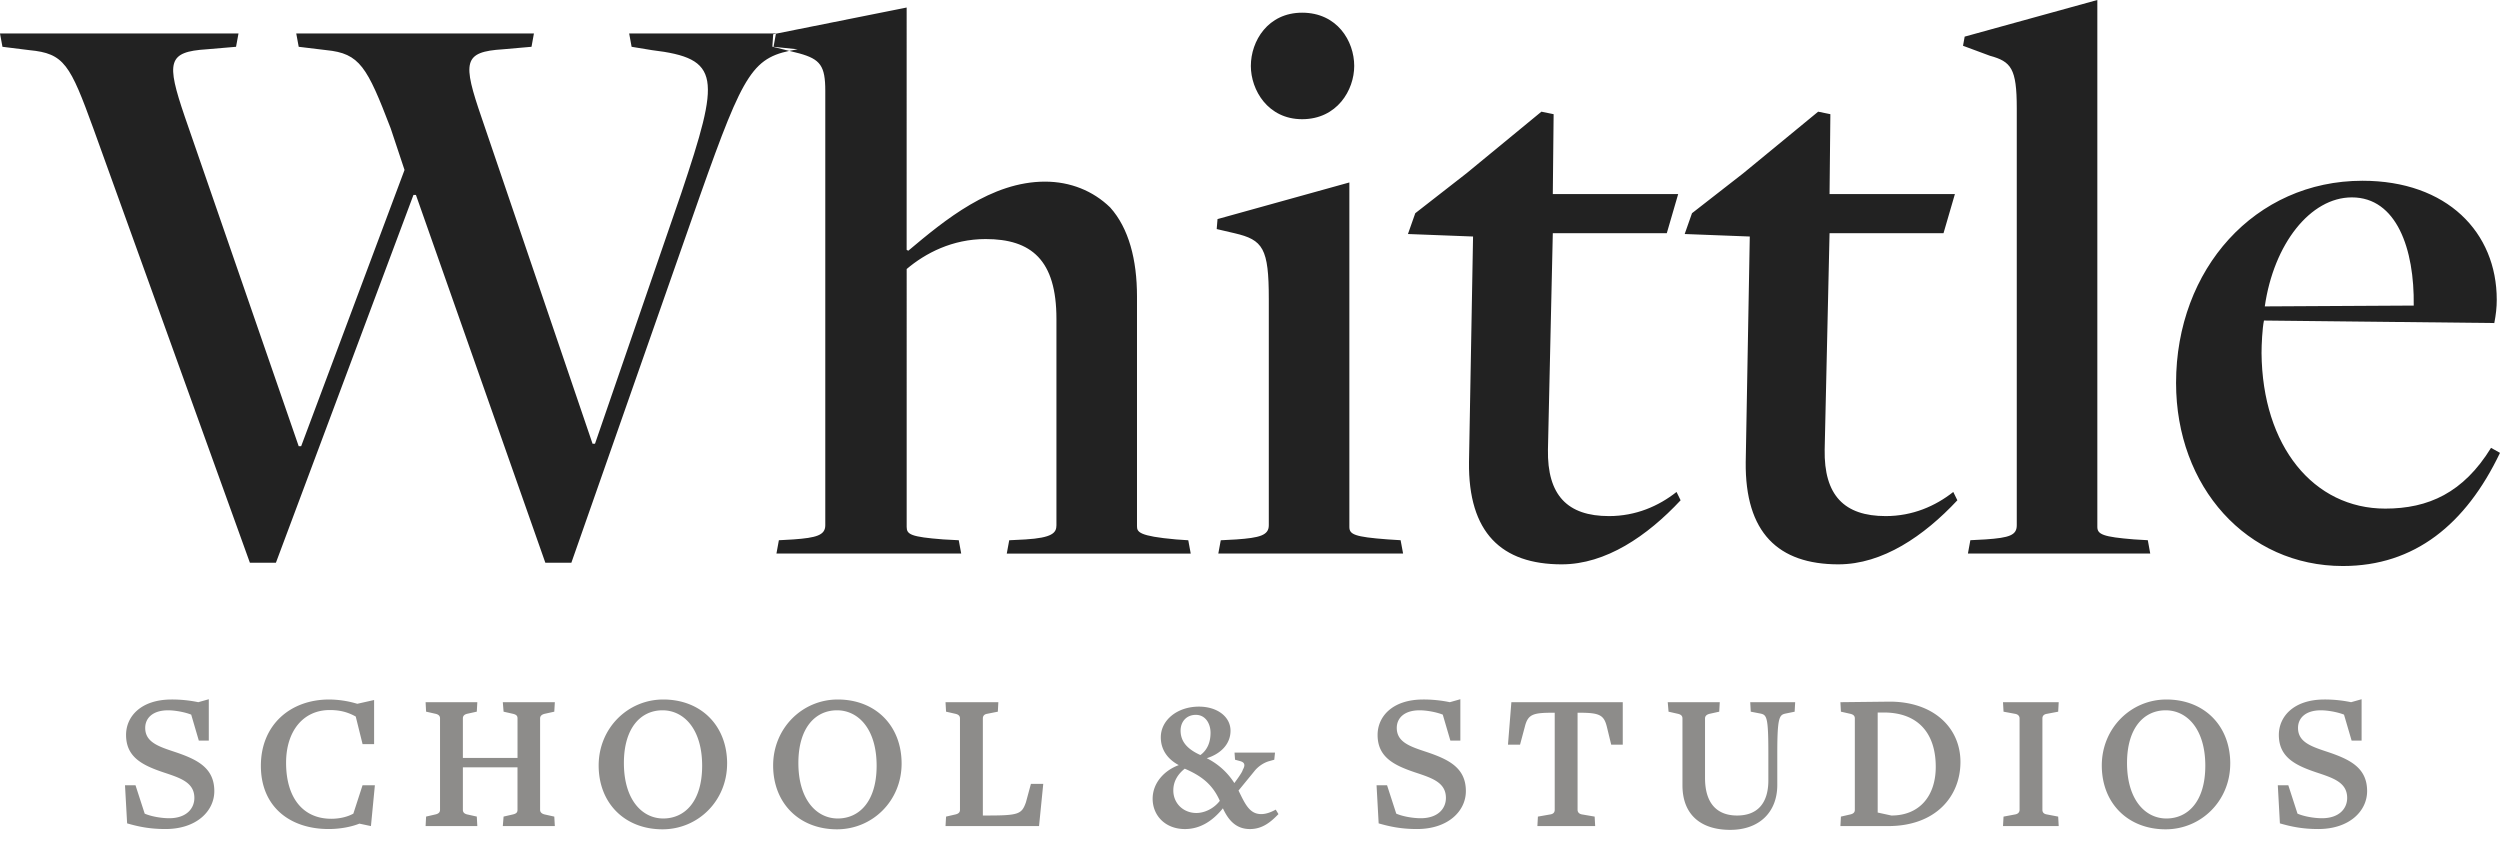 <svg viewBox="0 0 106 36" width="106" height="36" xmlns="http://www.w3.org/2000/svg"><g fill="none" fill-rule="evenodd"><path d="M9.087 33.546c0-.986-.713-1.342-1.67-1.663-.691-.229-1.26-.413-1.26-1.02 0-.402.302-.746.97-.746.278 0 .69.069.98.183l.323 1.102h.423v-1.755l-.446.126a5.453 5.453 0 0 0-1.158-.114c-1.292.011-1.904.733-1.904 1.502 0 .94.69 1.284 1.57 1.582.724.241 1.326.425 1.326 1.09 0 .447-.335.86-1.07.86-.312 0-.746-.069-1.036-.195l-.39-1.204H5.3l.09 1.617c.478.138.957.24 1.626.24 1.325 0 2.071-.768 2.071-1.605zm6.808-.252h-.523l-.39 1.204c-.268.149-.613.218-.936.218-1.214 0-1.916-.906-1.916-2.374 0-1.342.724-2.236 1.85-2.236.467 0 .79.103 1.103.275l.29 1.17h.489v-1.87l-.713.16a4.218 4.218 0 0 0-1.191-.182c-1.65 0-2.897 1.077-2.897 2.81 0 1.742 1.236 2.682 2.874 2.682.512 0 .991-.102 1.303-.229l.49.104.167-1.732zm7.63 1.732l-.023-.402-.412-.092c-.134-.034-.19-.103-.19-.195v-3.876c0-.092.056-.16.19-.195l.412-.091.023-.402h-2.206l.033.402.401.091c.134.034.19.08.19.195v1.675h-2.317V30.46c0-.092.044-.16.178-.195l.412-.091.022-.402h-2.193l.021.402.401.091c.145.034.19.103.19.195v3.876c0 .092-.045.161-.19.195l-.401.092-.021.402h2.193l-.022-.402-.412-.092c-.134-.034-.178-.103-.178-.195v-1.8h2.316v1.8c0 .115-.055.161-.189.195l-.401.092-.033.402h2.206zm7.305-2.65c0-1.617-1.115-2.717-2.707-2.717-1.504 0-2.74 1.215-2.74 2.798 0 1.605 1.113 2.706 2.706 2.706 1.504 0 2.74-1.204 2.74-2.787zm-1.059.092c0 1.525-.746 2.236-1.648 2.236-.903 0-1.67-.802-1.67-2.35 0-1.514.734-2.237 1.636-2.237.914 0 1.682.803 1.682 2.351zm8.457-.092c0-1.617-1.114-2.717-2.707-2.717-1.504 0-2.74 1.215-2.74 2.798 0 1.605 1.113 2.706 2.707 2.706 1.504 0 2.74-1.204 2.74-2.787zm-1.059.092c0 1.525-.746 2.236-1.648 2.236-.902 0-1.67-.802-1.67-2.35 0-1.514.734-2.237 1.637-2.237.913 0 1.681.803 1.681 2.351zm7.066.768h-.524l-.211.78c-.179.505-.301.562-1.66.562h-.167v-4.117c0-.092.045-.172.178-.195l.457-.091.022-.402H40.09l.023.402.4.091c.145.034.19.103.19.195v3.876c0 .092-.045.161-.19.195l-.4.092-.023.402h3.965l.179-1.79zm9.971 1.282l-.115-.19c-.17.095-.393.19-.616.19-.5 0-.685-.436-.962-.998l.662-.809c.177-.23.43-.38.631-.436l.223-.063.031-.301h-1.716l.022.301.2.055c.185.048.262.143.124.38-.008.096-.354.555-.354.555a2.931 2.931 0 0 0-1.17-1.054c.585-.182 1.008-.594 1.008-1.165 0-.594-.562-1.022-1.34-1.022-.915 0-1.616.57-1.616 1.3 0 .523.285.927.762 1.18-.593.215-1.108.738-1.108 1.427 0 .698.523 1.284 1.37 1.284.7 0 1.224-.404 1.609-.88.261.571.608.88 1.147.88s.893-.309 1.208-.634zm-2.879-3.447c0 .38-.123.72-.43.943-.601-.27-.84-.61-.84-1.039 0-.372.247-.665.647-.665.408 0 .623.372.623.76zm.393 2.884c-.254.333-.654.516-.993.516-.562 0-.986-.42-.978-.967 0-.373.193-.682.485-.912.654.285 1.163.626 1.486 1.363zm10.433-.409c0-.986-.713-1.342-1.67-1.663-.692-.229-1.26-.413-1.26-1.02 0-.402.301-.746.97-.746.278 0 .69.069.98.183l.323 1.102h.423v-1.755l-.446.126a5.457 5.457 0 0 0-1.158-.114c-1.292.011-1.905.733-1.905 1.502 0 .94.691 1.284 1.57 1.582.725.241 1.327.425 1.327 1.09 0 .447-.334.86-1.07.86-.311 0-.746-.069-1.036-.195l-.39-1.204h-.445l.089 1.617c.479.138.958.24 1.626.24 1.326 0 2.072-.768 2.072-1.605zm6.652-1.972v-1.801h-4.723l-.144 1.8h.512l.211-.79c.134-.505.357-.563 1.192-.563h.067v4.117c0 .092-.044.173-.19.195l-.523.092-.022.402h2.45l-.022-.402-.535-.092c-.133-.022-.189-.103-.189-.195V30.22h.09c.857 0 1.035.103 1.158.62l.178.734h.49zm7.31-1.801H74.21l.022.402.412.08c.267.057.334.149.334 1.674v1.159c0 .974-.467 1.49-1.325 1.49-.802 0-1.36-.458-1.36-1.594v-2.523c0-.092.057-.16.19-.195l.412-.091.023-.402h-2.206l.034.402.4.091c.146.034.19.103.19.195v2.833c0 1.261.791 1.892 2.027 1.892 1.226 0 1.994-.745 1.994-1.904V31.93c0-1.525.089-1.617.346-1.674l.39-.08.022-.402zm7.008 2.534c0-1.479-1.18-2.58-3.052-2.557l-2.038.023.022.402.4.091c.146.034.19.103.19.195v3.876c0 .092-.044.161-.19.195l-.4.092-.022.402h2.027c2.005 0 3.063-1.25 3.063-2.719zm-1.047.207c0 1.227-.68 2.064-1.882 2.064l-.58-.126V30.21h.257c1.459 0 2.205.883 2.205 2.305zm5.213 2.512l-.022-.402-.479-.092c-.145-.022-.19-.103-.19-.195v-3.876c0-.092.045-.172.19-.195l.479-.091.022-.402h-2.362l.023.402.49.091c.134.023.19.103.19.195v3.876c0 .092-.056.173-.19.195l-.49.092-.023.402h2.362zm7.274-2.65c0-1.617-1.114-2.717-2.707-2.717-1.504 0-2.74 1.215-2.74 2.798 0 1.605 1.114 2.706 2.706 2.706 1.504 0 2.74-1.204 2.74-2.787zm-1.058.092c0 1.525-.747 2.236-1.649 2.236s-1.67-.802-1.67-2.35c0-1.514.735-2.237 1.636-2.237.914 0 1.683.803 1.683 2.351zm6.861 1.078c0-.986-.713-1.342-1.67-1.663-.692-.229-1.26-.413-1.26-1.02 0-.402.301-.746.97-.746.278 0 .69.069.98.183l.323 1.102h.423v-1.755l-.446.126a5.457 5.457 0 0 0-1.158-.114c-1.292.011-1.905.733-1.905 1.502 0 .94.691 1.284 1.571 1.582.724.241 1.326.425 1.326 1.09 0 .447-.335.86-1.07.86-.312 0-.746-.069-1.036-.195l-.39-1.204h-.445l.089 1.617c.479.138.958.24 1.626.24 1.326 0 2.072-.768 2.072-1.605z" fill="#8D8C8A"/><path d="M10.595 23.859h1.104l5.832-15.595h.104l5.487 15.595h1.104l5.453-15.56c1.898-5.362 2.243-5.891 4.142-6.209l-1.023-.106.103-.564h-6.224l.103.564.863.142c2.933.352 2.898 1.129 1.242 6.068l-3.657 10.62h-.104L20.43 5.019c-.828-2.4-.794-2.823.898-2.929l1.208-.106.102-.564H12.561l.104.564 1.174.142c1.415.14 1.725.705 2.726 3.316l.587 1.764-4.383 11.714h-.104L7.835 4.948c-.795-2.329-.726-2.752.93-2.858l1.243-.106.104-.564H0l.104.564 1.139.142c1.483.14 1.725.6 2.726 3.351l6.626 18.382zm22.326-.388h7.834l-.104-.565-.656-.035c-1.38-.106-1.552-.212-1.552-.53V11.406c.793-.67 1.932-1.27 3.348-1.27 1.932 0 3.002.881 3.002 3.386v8.75c0 .318-.173.53-1.312.6l-.69.035-.104.565h7.8l-.104-.565-.517-.035c-1.588-.141-1.657-.318-1.657-.564v-9.738c0-1.553-.345-2.893-1.138-3.775-.726-.706-1.692-1.094-2.761-1.094-2.278 0-4.245 1.623-5.798 2.929l-.07-.036V.319l-5.659 1.133-.035.527 1.14.284c.896.248 1.104.53 1.104 1.588v18.42c0 .423-.38.53-1.346.6l-.622.035-.103.565zM55.21 5.054c1.484 0 2.209-1.235 2.209-2.258 0-1.058-.725-2.258-2.209-2.258-1.449 0-2.174 1.2-2.174 2.258 0 1.023.725 2.258 2.174 2.258zM51.656 23.47h7.835l-.105-.565-.55-.035c-1.416-.106-1.623-.212-1.623-.53V7.736l-5.59 1.553-.035.423.759.177c1.207.282 1.45.635 1.45 2.787v9.596c0 .423-.38.53-1.38.6l-.657.035-.104.565zm14.564.458c1.863 0 3.623-1.199 5.038-2.716l-.173-.353c-.759.6-1.725 1.023-2.864 1.023-1.76 0-2.622-.882-2.588-2.822l.206-9.173h4.833l.483-1.659h-5.316l.035-3.387-.518-.106-3.174 2.611-2.174 1.694-.311.882 2.761.106-.172 9.56c-.036 3 1.38 4.34 3.934 4.34zm11.733 0c1.864 0 3.624-1.199 5.039-2.716l-.173-.353c-.76.6-1.725 1.023-2.865 1.023-1.76 0-2.622-.882-2.588-2.822l.207-9.173h4.832l.483-1.659h-5.315l.035-3.387-.518-.106-3.175 2.611-2.174 1.694-.31.882 2.76.106-.172 9.56c-.034 3 1.38 4.34 3.934 4.34zm5.487-.458h7.73l-.103-.565-.587-.035c-1.311-.106-1.553-.212-1.553-.53V0l-5.625 1.553-.07.388 1.14.423c.897.247 1.139.53 1.139 2.223V22.27c0 .423-.31.53-1.312.6l-.656.035-.103.565zm15.9.529c3.036 0 5.21-1.764 6.66-4.798l-.38-.212c-1.173 1.905-2.657 2.576-4.486 2.576-3.037 0-5.211-2.646-5.245-6.598 0-.353.034-1.059.103-1.376.345 0 9.766.106 9.766.106.07-.353.104-.67.104-.988 0-2.858-2.105-5.045-5.694-5.045-4.556 0-7.903 3.74-7.903 8.573 0 4.41 3.002 7.762 7.075 7.762zm-3.313-11.008c.379-2.646 1.932-4.622 3.692-4.622 1.898 0 2.657 2.188 2.623 4.587l-6.315.035z" fill="#222"/></g></svg>
